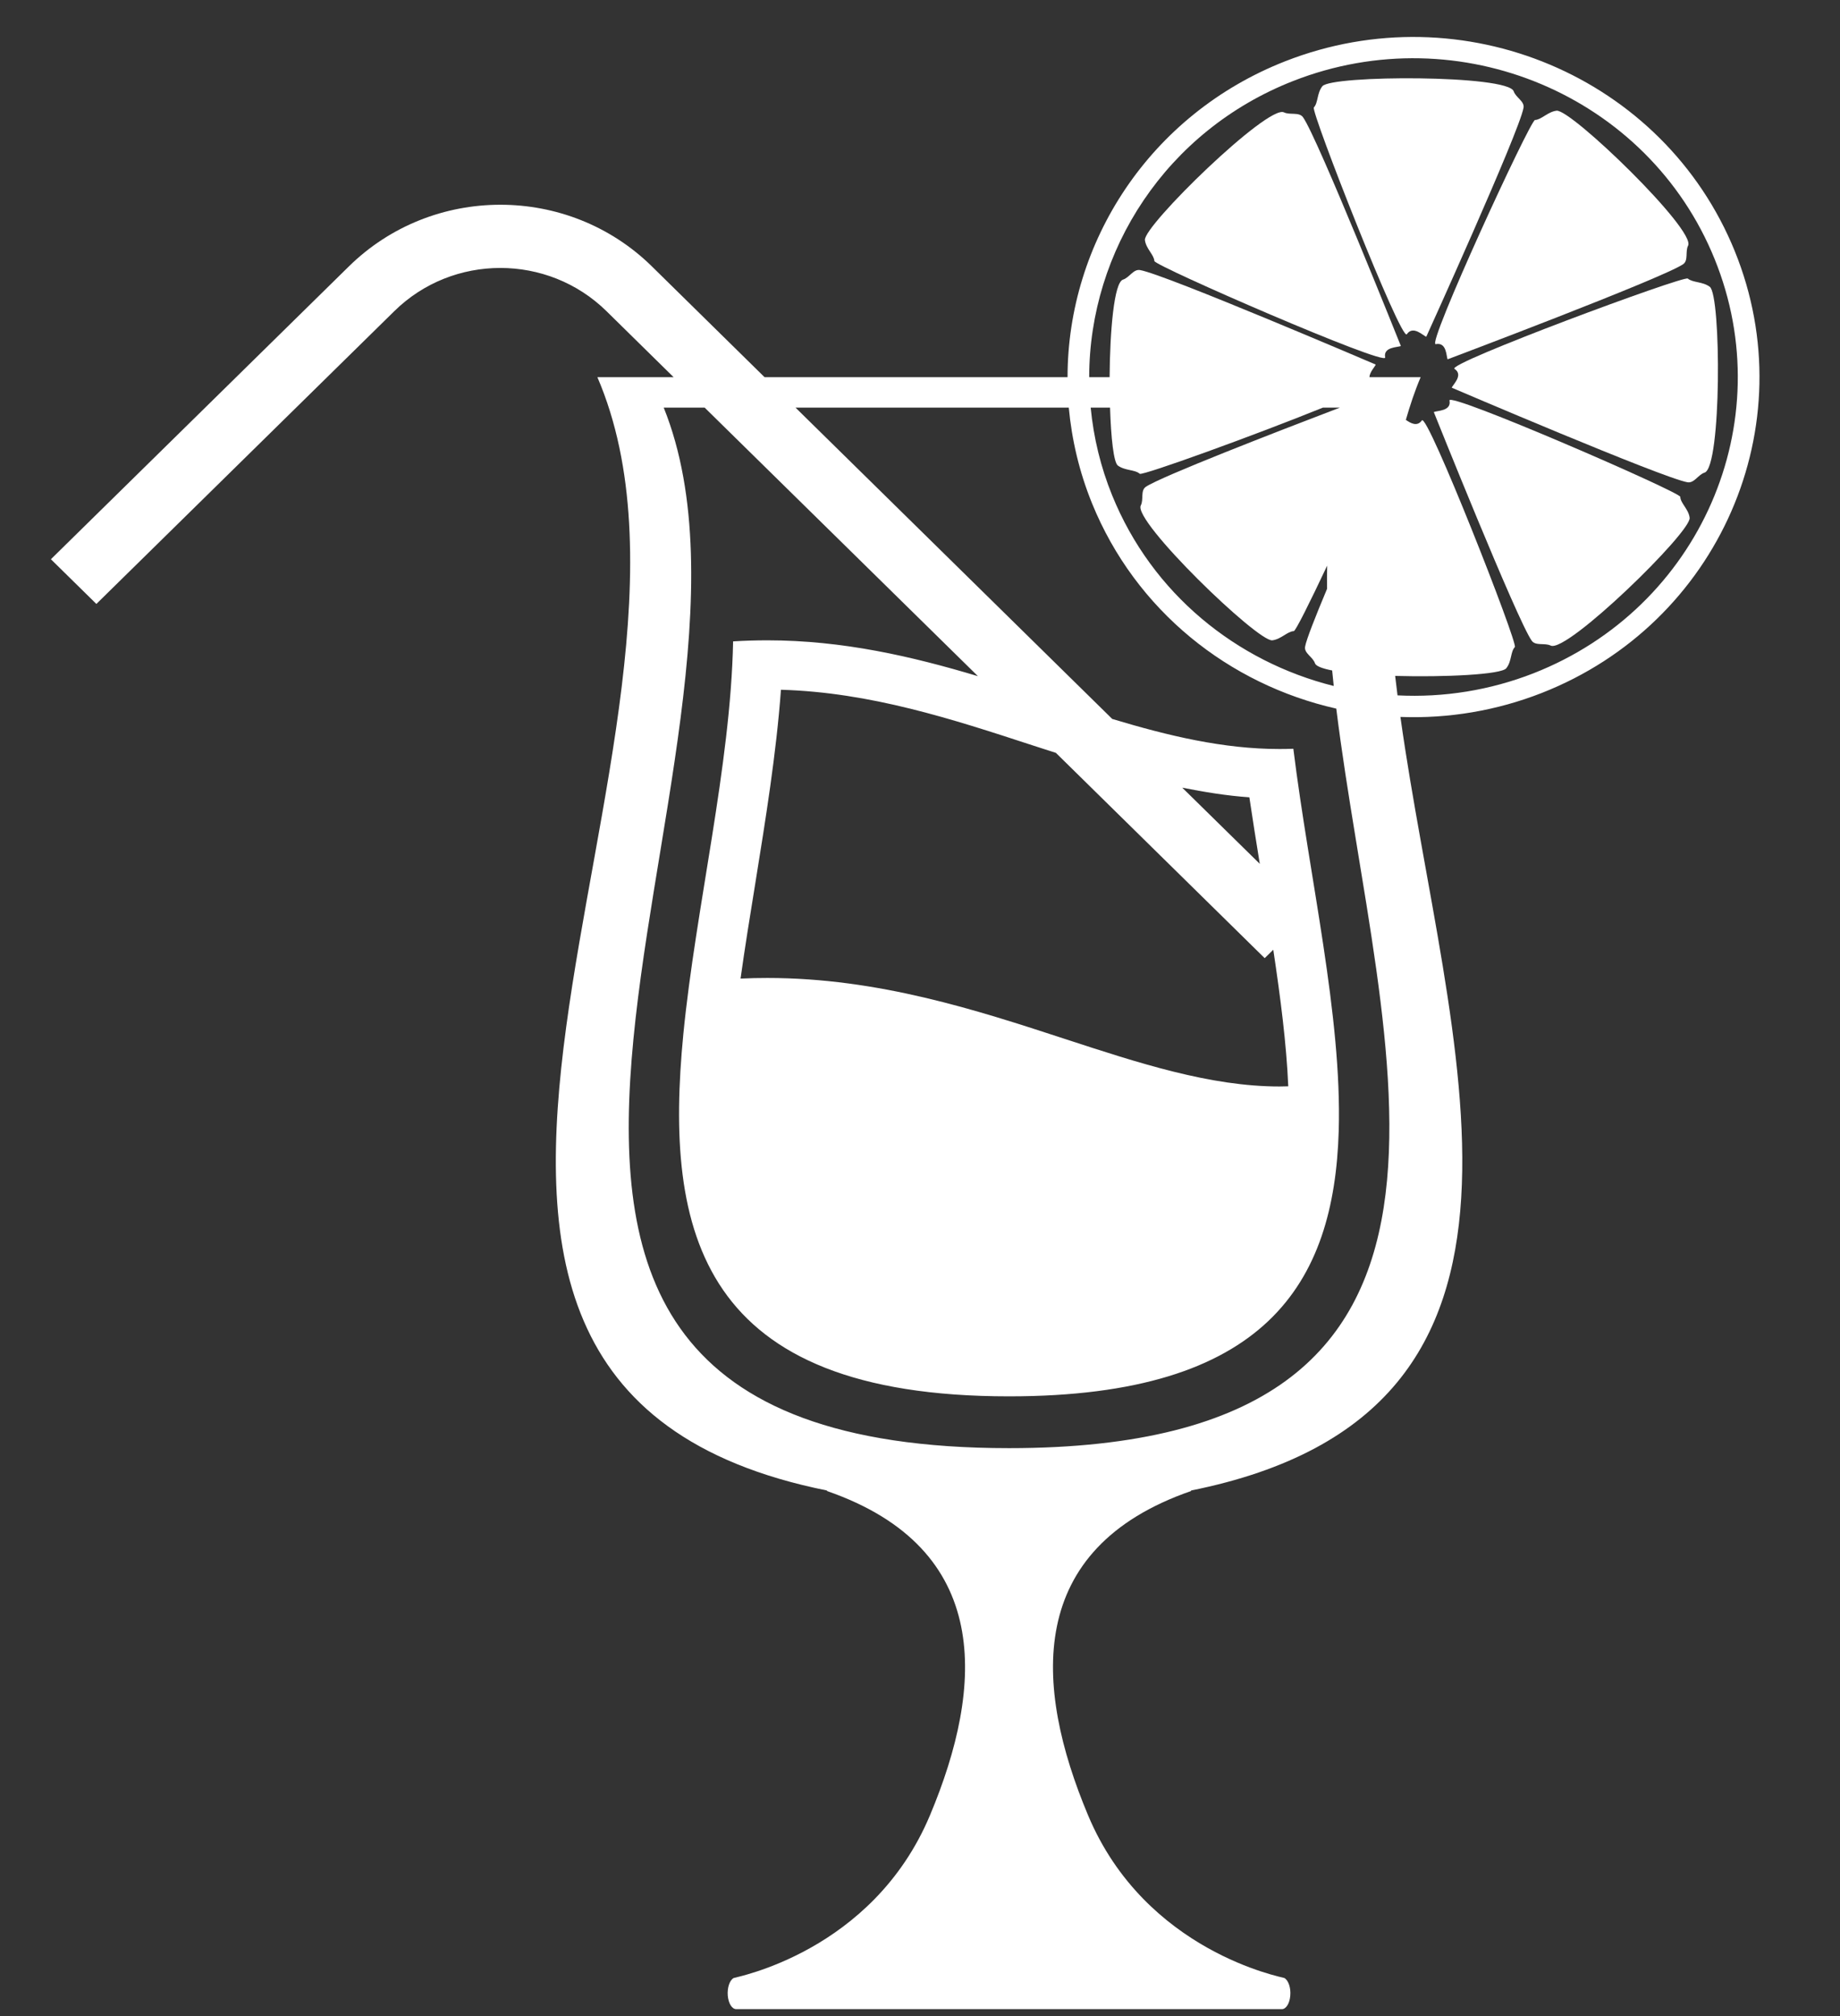 <svg width="21" height="23" viewBox="0 0 21 23" fill="none" xmlns="http://www.w3.org/2000/svg">
<rect x="0" y="0" width="21" height="23" fill="#333333" stroke="none"/>
<path d="M19.799 2.865C18.99 0.874 16.694 -0.095 14.668 0.699C13.123 1.305 12.185 2.763 12.184 4.303H8.726L7.441 3.04C6.486 2.101 4.936 2.101 3.981 3.04L0.581 6.38L1.1 6.89L4.5 3.55C5.169 2.892 6.253 2.893 6.922 3.55L7.688 4.303H6.818C8.572 8.38 3.239 15.764 9.443 17.005C9.439 17.006 9.434 17.008 9.438 17.01C11.334 17.667 11.233 19.234 10.614 20.709C9.958 22.272 8.387 22.557 8.373 22.566C8.326 22.593 8.299 22.678 8.306 22.767C8.314 22.856 8.354 22.921 8.403 22.921H14.63C14.678 22.921 14.719 22.856 14.726 22.767C14.734 22.678 14.705 22.593 14.659 22.566C14.644 22.557 13.074 22.272 12.418 20.709C11.799 19.234 11.698 17.667 13.594 17.01C13.598 17.008 13.593 17.006 13.589 17.005C18.104 16.102 16.51 11.946 15.983 8.179C16.533 8.2 17.082 8.107 17.595 7.906C19.62 7.113 20.607 4.855 19.799 2.865V2.865ZM11.516 16.521C3.675 16.521 9.185 8.651 7.575 4.65H8.042L11.161 7.714C10.41 7.489 9.62 7.305 8.757 7.305C8.628 7.305 8.499 7.309 8.367 7.317C8.339 8.737 7.941 10.352 7.799 11.797C7.577 14.074 7.994 15.93 11.516 15.93C14.448 15.93 15.228 14.643 15.279 12.899C15.317 11.588 14.944 10.02 14.761 8.542C14.708 8.544 14.656 8.545 14.603 8.545C13.963 8.545 13.335 8.395 12.694 8.202L9.079 4.65H12.198C12.232 5.015 12.317 5.381 12.462 5.739C12.962 6.97 14.03 7.809 15.251 8.084C15.738 12.011 17.452 16.521 11.516 16.521V16.521ZM14.434 10.931L14.532 10.835C14.614 11.38 14.682 11.905 14.703 12.393C14.67 12.394 14.637 12.395 14.603 12.395C13.814 12.395 13.002 12.13 12.143 11.849C11.151 11.525 10.025 11.157 8.758 11.157C8.656 11.157 8.554 11.159 8.452 11.164C8.501 10.813 8.559 10.453 8.62 10.079C8.738 9.346 8.86 8.594 8.913 7.869C9.935 7.898 10.873 8.205 11.781 8.502C11.872 8.532 11.961 8.56 12.051 8.589L14.434 10.931V10.931ZM13.493 8.986C13.746 9.036 14 9.078 14.259 9.096C14.297 9.351 14.337 9.603 14.378 9.855L13.493 8.986ZM14.521 7.305C14.623 7.292 14.691 7.204 14.766 7.2C14.787 7.199 14.95 6.871 15.147 6.453C15.146 6.541 15.144 6.628 15.146 6.717C15.011 7.039 14.909 7.297 14.895 7.378C14.882 7.452 14.984 7.495 15.008 7.567C15.019 7.6 15.093 7.627 15.204 7.649L15.222 7.826C14.114 7.549 13.149 6.775 12.693 5.651C12.563 5.331 12.481 4.994 12.448 4.65H12.669C12.68 4.995 12.71 5.275 12.758 5.311C12.839 5.371 12.953 5.356 13.008 5.405C13.037 5.43 14.324 4.964 15.099 4.65H15.293C14.569 4.926 13.248 5.438 13.077 5.554C13.014 5.598 13.055 5.699 13.02 5.766C12.926 5.943 14.356 7.325 14.521 7.305V7.305ZM17.502 7.681C17.008 7.874 16.479 7.96 15.95 7.933C15.941 7.859 15.932 7.785 15.923 7.711C16.496 7.727 17.135 7.695 17.191 7.624C17.255 7.545 17.238 7.436 17.289 7.382C17.327 7.341 16.291 4.704 16.228 4.796C16.173 4.874 16.096 4.825 16.045 4.79C16.093 4.624 16.147 4.46 16.214 4.303H15.63C15.631 4.244 15.694 4.183 15.701 4.159C15.701 4.159 13.296 3.129 13.011 3.081C12.935 3.068 12.89 3.167 12.817 3.19C12.715 3.222 12.668 3.771 12.664 4.303H12.431C12.432 2.858 13.311 1.492 14.759 0.924C16.658 0.18 18.812 1.089 19.569 2.955C20.327 4.821 19.401 6.937 17.502 7.681" fill="white"/>
<path d="M17.276 1.042C17.213 0.852 15.194 0.856 15.092 0.984C15.029 1.063 15.045 1.173 14.995 1.226C14.957 1.268 15.994 3.905 16.056 3.813C16.128 3.708 16.244 3.831 16.278 3.842C16.278 3.842 17.339 1.507 17.388 1.23C17.402 1.156 17.3 1.113 17.276 1.042" fill="white"/>
<path d="M19.514 3.272C19.432 3.211 19.32 3.226 19.263 3.178C19.221 3.14 16.506 4.147 16.6 4.208C16.707 4.278 16.58 4.389 16.569 4.423C16.569 4.423 18.975 5.453 19.26 5.502C19.337 5.514 19.381 5.415 19.454 5.392C19.649 5.331 19.645 3.371 19.514 3.272Z" fill="white"/>
<path d="M14.654 1.282C14.471 1.19 13.046 2.579 13.067 2.739C13.08 2.839 13.17 2.905 13.175 2.978C13.179 3.034 15.831 4.187 15.809 4.078C15.784 3.955 15.956 3.964 15.988 3.947C15.988 3.947 15.037 1.568 14.871 1.337C14.825 1.275 14.721 1.315 14.654 1.282" fill="white"/>
<path d="M16.543 4.569C16.568 4.692 16.397 4.684 16.364 4.701C16.364 4.701 17.316 7.079 17.482 7.31C17.526 7.371 17.63 7.332 17.698 7.365C17.88 7.456 19.305 6.067 19.284 5.907C19.272 5.808 19.18 5.742 19.177 5.668C19.174 5.613 16.521 4.461 16.543 4.569" fill="white"/>
<path d="M16.386 3.926C16.514 3.901 16.505 4.067 16.522 4.099C16.522 4.099 18.972 3.176 19.21 3.014C19.272 2.971 19.232 2.869 19.266 2.803C19.36 2.626 17.93 1.243 17.765 1.263C17.663 1.276 17.594 1.365 17.519 1.369C17.463 1.372 16.276 3.947 16.386 3.926Z" fill="white"/>
</svg>
